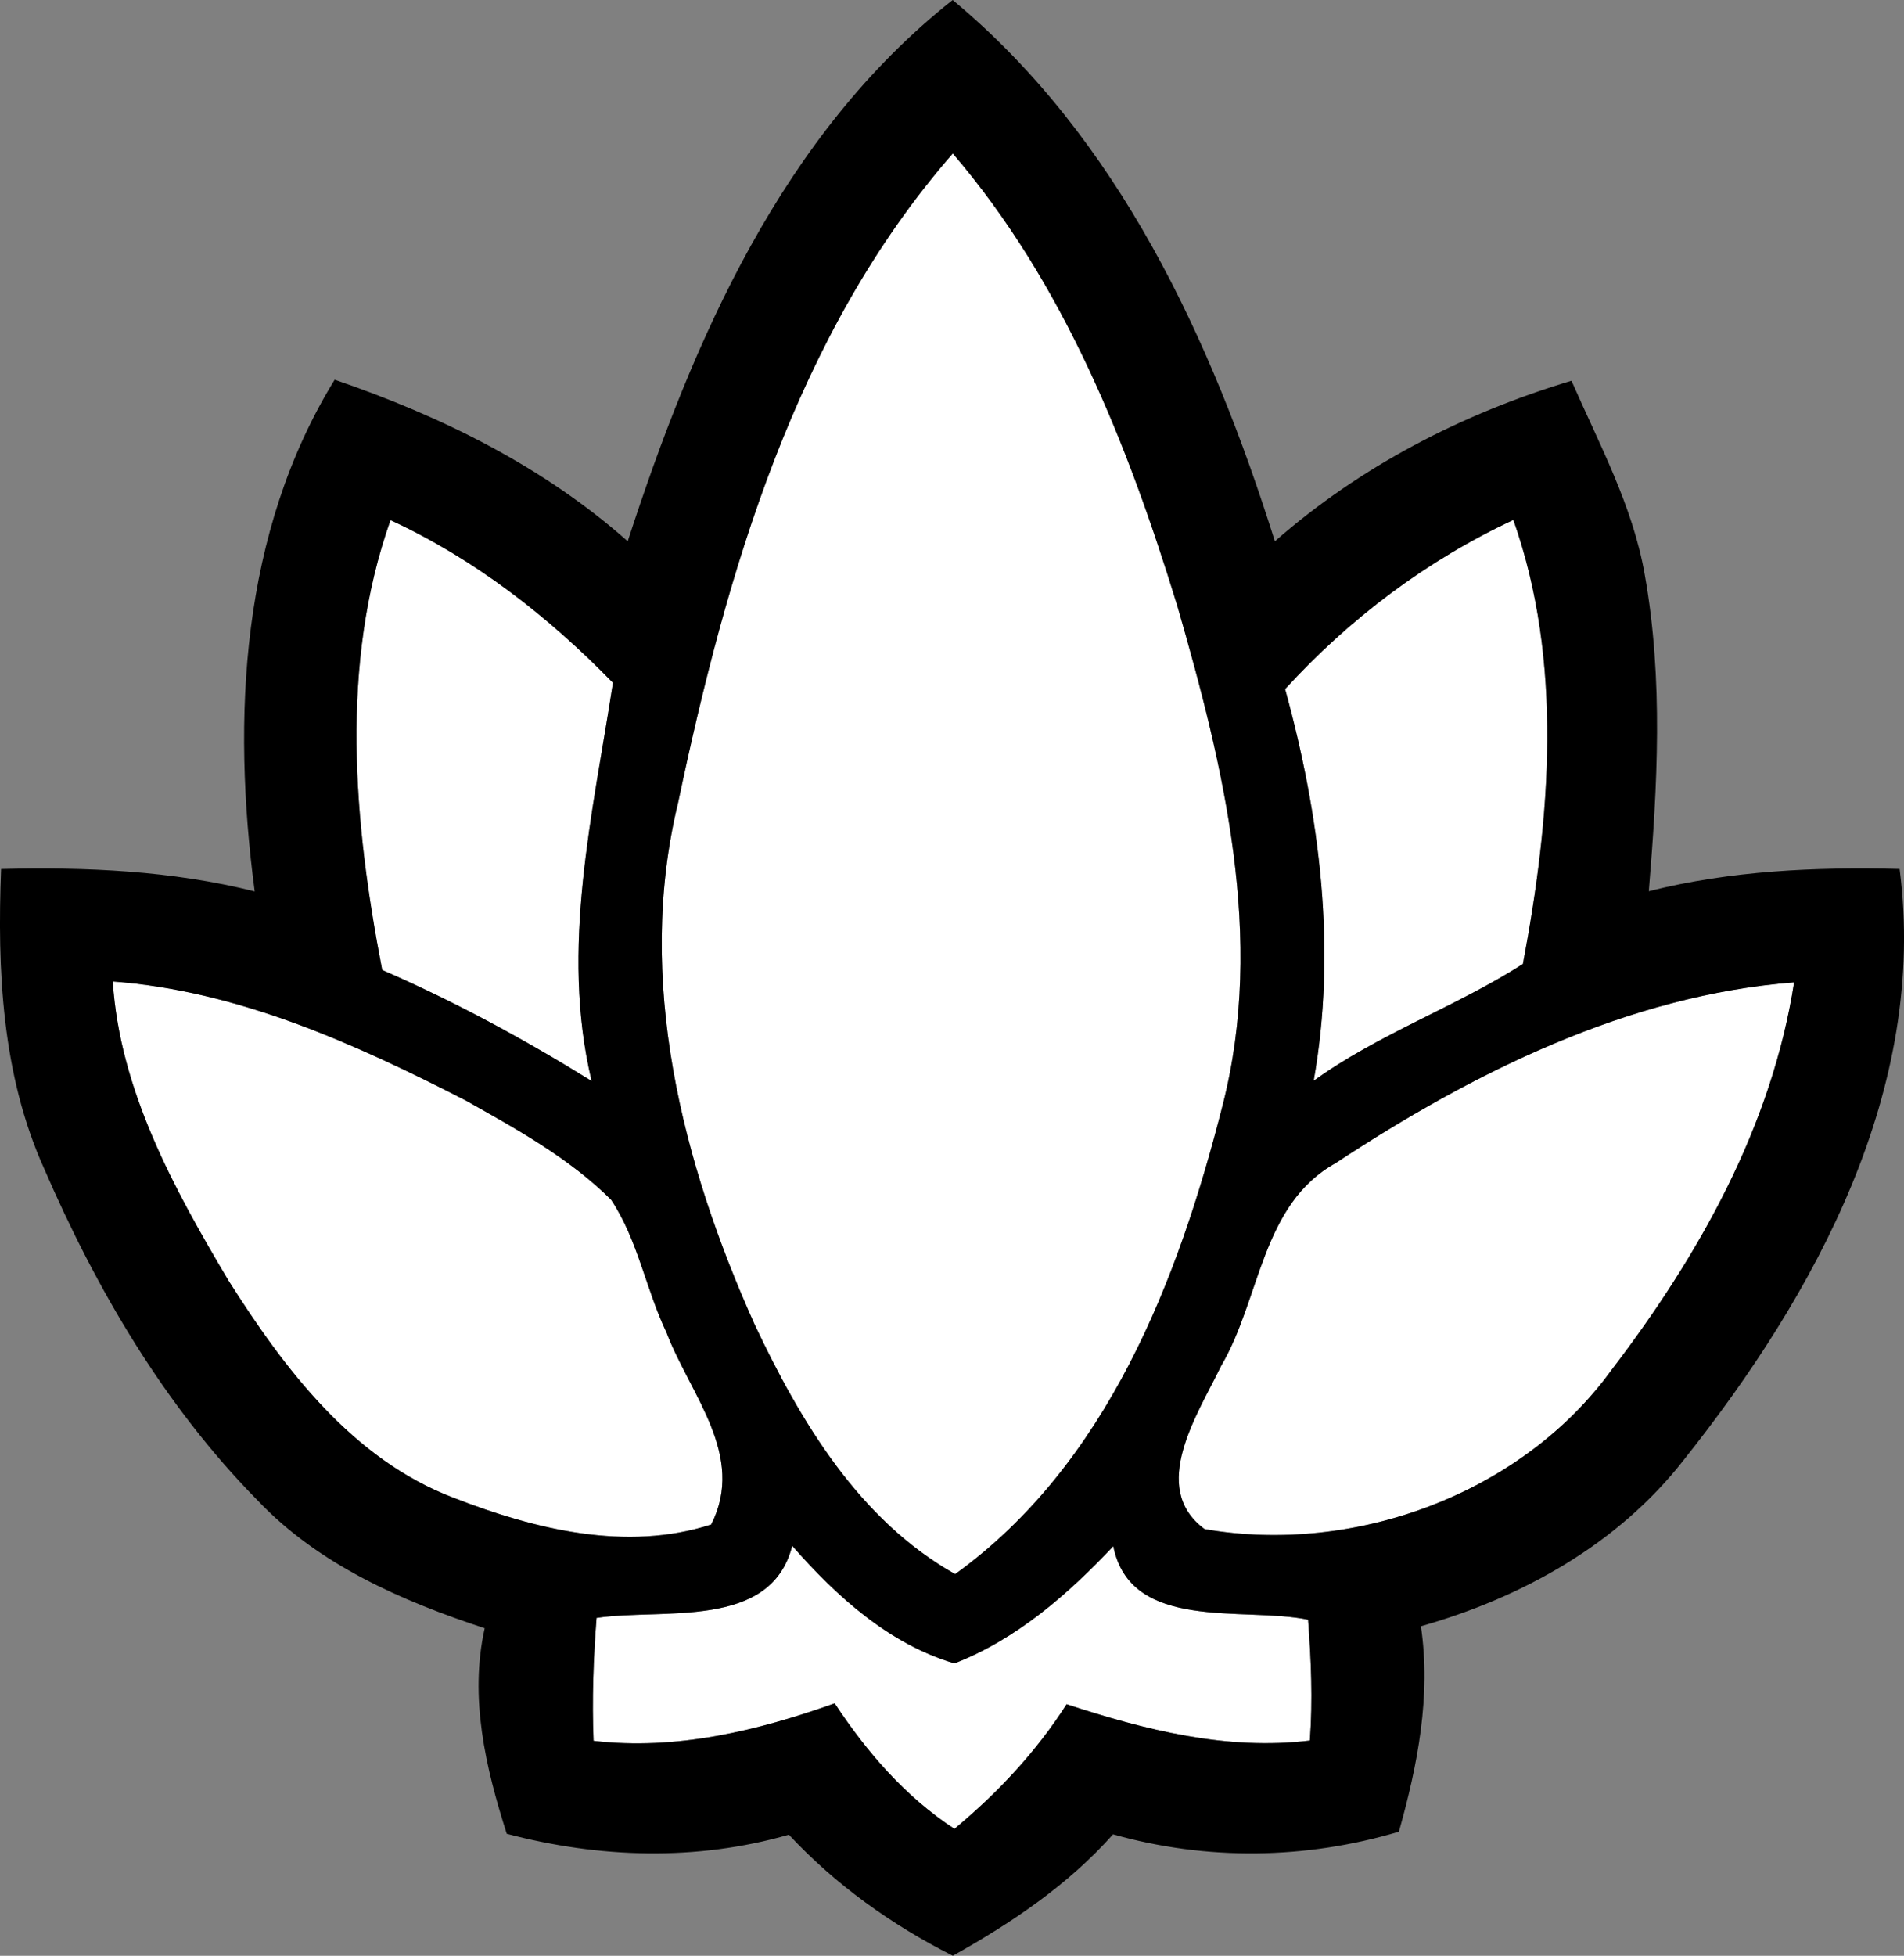 <?xml version="1.0" encoding="UTF-8" standalone="no"?>
<svg xmlns="http://www.w3.org/2000/svg" width="38.14mm" height="39.158mm" viewBox="0 0 38.14 39.158" version="1.1">
  <rect x="0" y="0" width="38.14" height="39.158" fill="#808080" stroke="none"/>
  <path style="fill:#ffffff" d="m 19.086,3.073 c -3.157,3.612 -4.533,8.396 -5.503,13 -0.857,3.535 0.077,7.207 1.534,10.449 0.917,1.94 2.089,3.909 4.015,4.996 3.044,-2.194 4.473,-5.891 5.362,-9.401 0.85,-3.334 0.021,-6.763 -0.91,-9.98 C 22.593,8.9 21.312,5.669 19.086,3.073 Z M 30.315,10.41 c -1.732,0.808 -3.284,1.976 -4.572,3.387 0.699,2.54 1.037,5.224 0.572,7.842 1.305,-0.942 2.843,-1.478 4.191,-2.339 0.55,-2.914 0.815,-6.043 -0.191,-8.89 z m -22.493,0.004 c -1.02,2.886 -0.737,6.057 -0.166,9.006 1.453,0.631 2.847,1.387 4.195,2.223 -0.635,-2.656 0.025,-5.344 0.427,-7.973 C 10.99,12.347 9.505,11.19 7.822,10.414 Z m -5.563,9.236 c 0.141,2.18 1.22,4.142 2.314,5.983 1.122,1.771 2.487,3.588 4.519,4.357 1.616,0.628 3.454,1.083 5.154,0.533 0.702,-1.383 -0.423,-2.604 -0.892,-3.839 -0.416,-0.871 -0.575,-1.856 -1.112,-2.663 -0.84,-0.836 -1.894,-1.415 -2.917,-1.99 -2.215,-1.136 -4.554,-2.194 -7.066,-2.381 z m 33.68,0.018 c -3.327,0.258 -6.428,1.807 -9.179,3.616 -1.496,0.829 -1.506,2.716 -2.297,4.06 -0.469,0.97 -1.457,2.441 -0.332,3.27 2.992,0.522 6.35,-0.698 8.153,-3.189 1.746,-2.282 3.21,-4.883 3.655,-7.758 z M 15.869,30.949 c -0.427,1.69 -2.596,1.245 -3.919,1.443 -0.064,0.815 -0.092,1.64 -0.06,2.462 1.651,0.194 3.284,-0.201 4.829,-0.751 0.642,0.974 1.415,1.87 2.399,2.512 0.868,-0.72 1.64,-1.545 2.247,-2.494 1.566,0.512 3.207,0.931 4.872,0.727 0.06,-0.808 0.025,-1.616 -0.035,-2.42 -1.295,-0.268 -3.556,0.254 -3.902,-1.471 -0.907,0.963 -1.936,1.862 -3.182,2.346 -1.312,-0.388 -2.364,-1.344 -3.249,-2.353 z"/>
  <path d="M 12.574,10.837 C 13.886,6.805 15.671,2.695 19.083,-5.489e-7 22.409,2.759 24.265,6.798 25.538,10.837 c 1.714,-1.503 3.764,-2.561 5.941,-3.214 0.554,1.266 1.228,2.505 1.468,3.884 0.374,2.092 0.254,4.23 0.081,6.336 1.644,-0.413 3.337,-0.487 5.024,-0.445 0.568,4.403 -1.679,8.509 -4.329,11.839 -1.312,1.679 -3.231,2.748 -5.26,3.323 0.205,1.39 -0.064,2.776 -0.441,4.113 -1.866,0.557 -3.852,0.582 -5.726,0.053 -0.903,1.016 -2.032,1.774 -3.21,2.431 -1.224,-0.617 -2.346,-1.418 -3.284,-2.424 -1.849,0.533 -3.803,0.469 -5.651,-0.018 C 9.727,35.391 9.399,33.99 9.709,32.6 8.044,32.053 6.379,31.327 5.155,30.035 3.296,28.148 1.927,25.809 0.879,23.386 0.036,21.512 -0.056,19.42 0.022,17.399 1.726,17.357 3.44,17.431 5.102,17.847 4.643,14.376 4.823,10.657 6.704,7.602 c 2.131,0.73 4.173,1.732 5.87,3.235 m 1.009,5.235 c -0.857,3.535 0.078,7.207 1.535,10.449 0.917,1.94 2.088,3.909 4.015,4.995 3.044,-2.194 4.473,-5.891 5.362,-9.402 0.85,-3.334 0.021,-6.763 -0.91,-9.98 C 22.593,8.901 21.312,5.669 19.086,3.073 15.929,6.685 14.553,11.469 13.583,16.073 m -5.927,3.348 c 1.453,0.631 2.847,1.386 4.195,2.223 -0.635,-2.656 0.025,-5.345 0.427,-7.973 C 10.99,12.347 9.505,11.19 7.822,10.414 6.802,13.3 7.085,16.471 7.656,19.42 M 25.743,13.797 c 0.699,2.54 1.037,5.225 0.572,7.842 1.305,-0.942 2.843,-1.478 4.191,-2.339 0.55,-2.914 0.815,-6.043 -0.191,-8.89 -1.732,0.808 -3.284,1.976 -4.572,3.387 M 2.259,19.65 c 0.141,2.18 1.221,4.142 2.314,5.983 1.122,1.771 2.487,3.588 4.519,4.357 1.616,0.628 3.454,1.083 5.154,0.533 0.702,-1.383 -0.423,-2.603 -0.893,-3.838 -0.416,-0.871 -0.575,-1.856 -1.111,-2.663 -0.84,-0.836 -1.894,-1.415 -2.917,-1.99 -2.215,-1.136 -4.554,-2.194 -7.066,-2.381 m 24.5,3.634 c -1.496,0.829 -1.506,2.716 -2.297,4.06 -0.469,0.97 -1.457,2.441 -0.332,3.27 2.992,0.522 6.35,-0.699 8.153,-3.189 1.746,-2.282 3.21,-4.882 3.655,-7.758 -3.327,0.258 -6.428,1.806 -9.179,3.616 m -10.89,7.666 c -0.427,1.69 -2.596,1.245 -3.919,1.443 -0.064,0.815 -0.092,1.64 -0.06,2.462 1.651,0.194 3.284,-0.201 4.83,-0.751 0.642,0.974 1.415,1.87 2.399,2.512 0.868,-0.72 1.64,-1.545 2.247,-2.494 1.566,0.512 3.207,0.931 4.872,0.727 0.06,-0.808 0.025,-1.616 -0.035,-2.42 -1.295,-0.268 -3.556,0.254 -3.902,-1.471 -0.907,0.963 -1.937,1.863 -3.182,2.346 -1.312,-0.388 -2.364,-1.344 -3.249,-2.353 z"/>
</svg>
